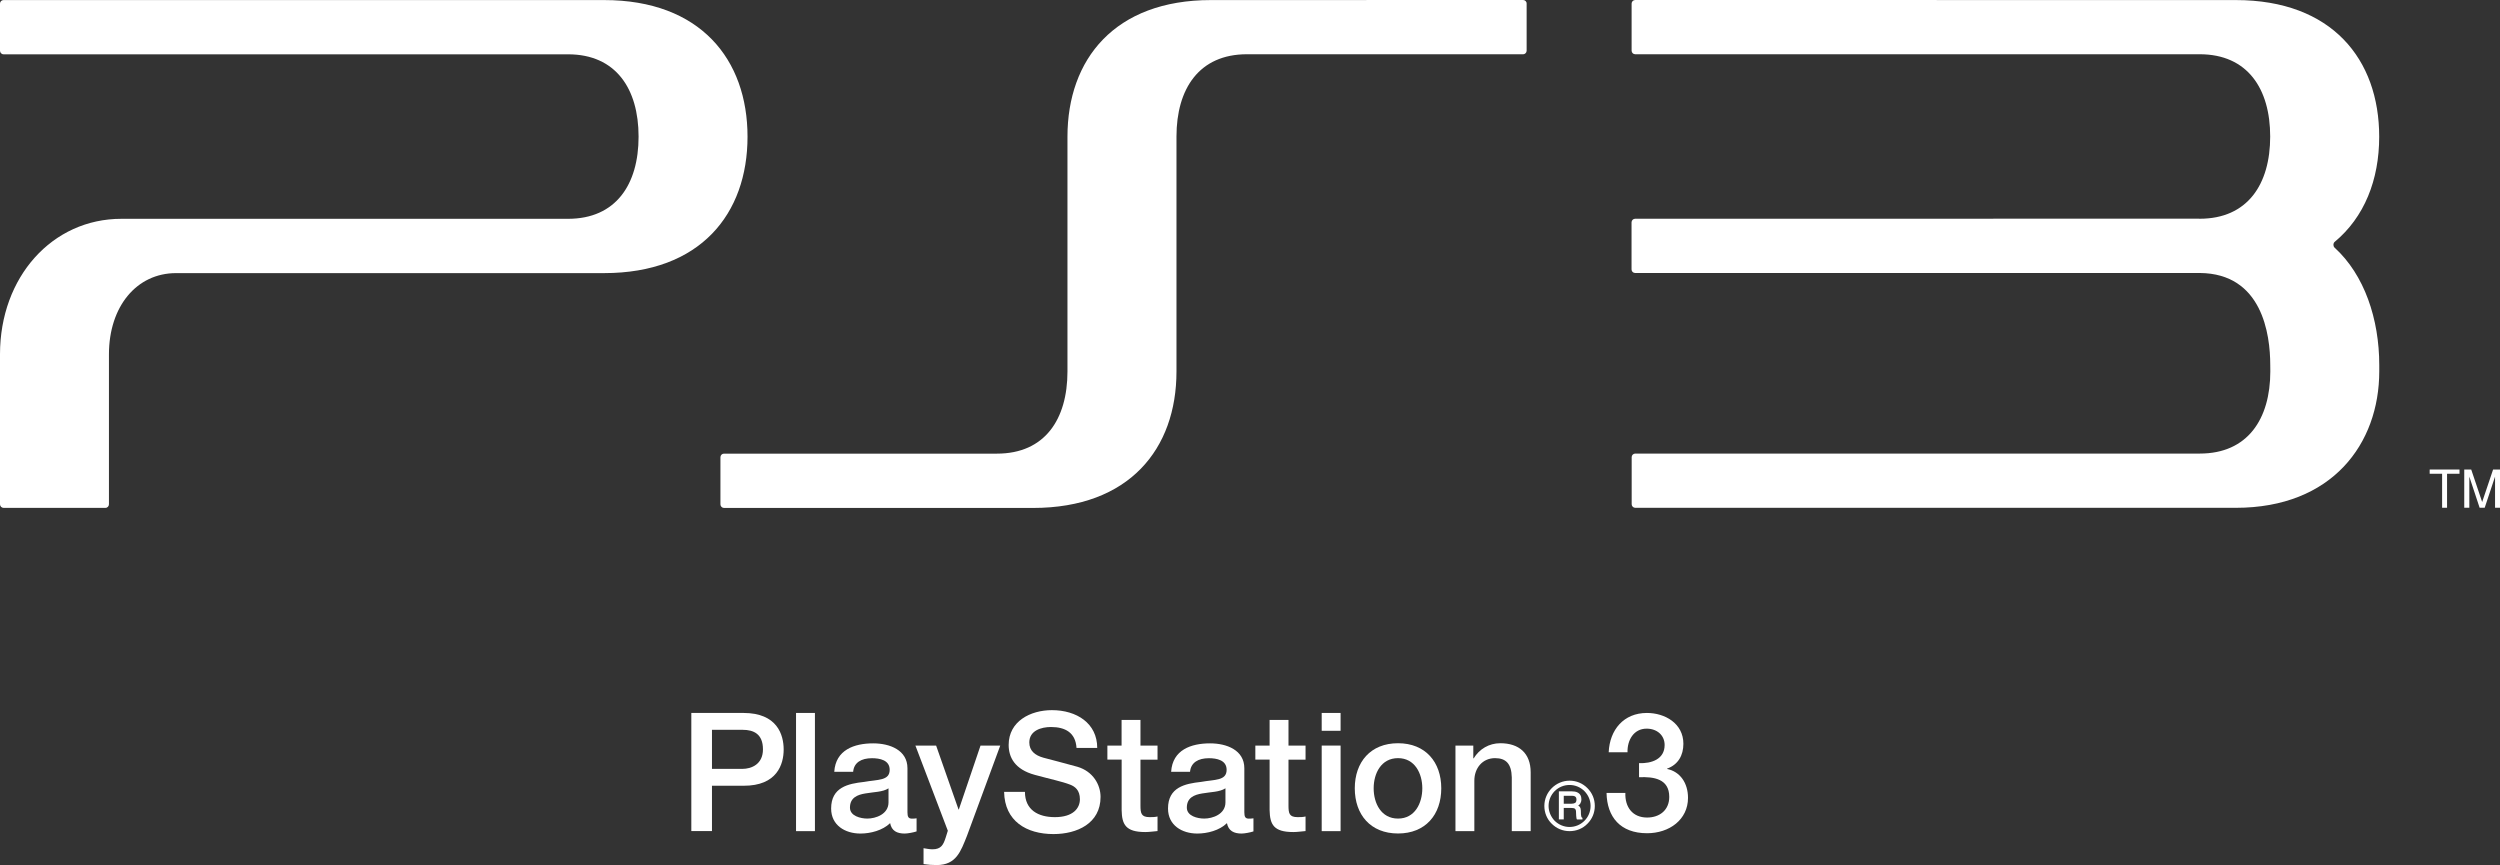 <?xml version="1.0" encoding="utf-8"?>
<!-- Generator: Adobe Illustrator 26.0.3, SVG Export Plug-In . SVG Version: 6.00 Build 0)  -->
<svg version="1.1" id="Layer_1" xmlns="http://www.w3.org/2000/svg" xmlns:xlink="http://www.w3.org/1999/xlink" x="0px" y="0px"
	 viewBox="0 0 3839 1328.5" style="enable-background:new 0 0 3839 1328.5;" xml:space="preserve">
<rect x="0" y="0" width="3839" height="1328.5" fill="#333333" stroke="none"/>
<style type="text/css">
	.st0{fill:none;stroke:#000000;stroke-width:29.014;stroke-miterlimit:10;}
	.st1{fill:none;stroke:#000000;stroke-width:30.486;stroke-miterlimit:10;}
	.st2{fill:none;stroke:#000000;stroke-width:18.665;stroke-miterlimit:10;}
	.st3{fill:none;stroke:#000000;stroke-width:19.264;stroke-miterlimit:10;}
	.st4{fill:#FFFFFF;}
	.st5{fill:none;stroke:#FFFFFF;stroke-width:29.014;stroke-miterlimit:10;}
	.st6{fill:none;stroke:#FFFFFF;stroke-width:30.486;stroke-miterlimit:10;}
	.st7{fill:none;stroke:#FFFFFF;stroke-width:18.665;stroke-miterlimit:10;}
	.st8{fill:none;stroke:#FFFFFF;stroke-width:19.264;stroke-miterlimit:10;}
</style>
<g>
	<path class="st4" d="M2516.9,1171.9c19.3,0.7,39.3-6.1,39.3-27.9c0-14.9-11.7-25.1-27.6-25.1c-20.1,0-29.9,18-29.4,36.3h-28.9
		c1.5-34.5,23-60.4,58.7-60.4c27.6,0,56,16,56,47.4c0,17.7-8.1,32-25,38.1v0.5c20,4.1,32.1,21.6,32.1,44.4
		c0,33.5-28.8,54.3-62.8,54.3c-41.1,0-61.6-24.9-62.3-61.9h28.9c-0.8,21.6,10.9,37.8,33.4,37.8c19.2,0,34-11.4,34-31.7
		c0-27.7-23.6-31.2-46.4-30.2V1171.9z"/>
	<path class="st4" d="M2410.3,1276.3c10.3,0,20.1-3.9,27.3-11.3c7.4-7.3,11.4-17.1,11.4-27.4c0-10.4-4-20.1-11.4-27.4
		c-7.3-7.4-17-11.4-27.3-11.4c-21.2,0-38.8,17.5-38.8,38.8c0,10.3,3.9,20.1,11.4,27.4C2390.3,1272.4,2400,1276.3,2410.3,1276.3
		 M2378,1237.6c0-8.6,3.4-16.7,9.4-22.8c6.2-6.1,14.2-9.4,22.8-9.4c8.6,0,16.7,3.4,22.8,9.4c6,6.1,9.5,14.2,9.5,22.8
		c0,17.8-14.4,32.3-32.3,32.3c-8.6,0-16.6-3.4-22.8-9.4C2381.5,1254.3,2378,1246.2,2378,1237.6"/>
	<path class="st4" d="M2429.4,1255.6c-0.6-0.3-1-0.9-1.2-1.9c-0.1-0.8-0.4-1.8-0.5-3.3l-0.1-5.5c-0.1-2.7-0.7-4.5-1.5-5.8
		c-0.7-0.8-1.6-1.4-2.6-2c1.3-0.9,2.5-2,3.2-3.2c1-1.7,1.7-3.9,1.7-6.6c0-5.1-2.2-8.7-6.4-10.6c-2.1-1-5-1.5-8.1-1.5h-20.1v43.1h7.5
		v-17.6h11.7c2.2,0,3.8,0.3,4.7,0.7c1.5,0.8,2.3,2.3,2.4,4.6l0.3,6.9c0.1,1.7,0.2,2.8,0.4,3.4c0.2,0.7,0.2,1.2,0.5,1.6l0.3,0.5h8.4
		v-2.5L2429.4,1255.6 M2420.8,1227.8c0,2.4-0.7,4-1.8,5c-1.4,0.9-3.4,1.4-5.8,1.4h-11.9V1222h12.7c1.6,0,3.1,0.3,4.2,0.8
		C2420,1223.7,2420.8,1225.3,2420.8,1227.8"/>
	<path class="st4" d="M1061.5,1094.8h80.1c51.9,0,61.8,33.5,61.8,56.2c0,22.3-9.9,55.9-61.8,55.6h-48.3v69.6h-31.7V1094.8z
		 M1093.2,1180.7h46.6c14.2,0,31.8-7.1,31.8-30c0-23.8-14.5-30-31.2-30h-47.1V1180.7z"/>
	<line class="st5" x1="1236.9" y1="1276.3" x2="1236.9" y2="1094.8"/>
	<path class="st4" d="M1393.5,1247.2c0,7.1,1.5,9.9,6.9,9.9c1.8,0,4.1,0,7.1-0.5v20.1c-4.3,1.5-13.5,3.3-18.3,3.3
		c-11.7,0-20.1-4.1-22.3-16c-11.5,11.2-30.1,16-45.6,16c-23.6,0-45-12.7-45-38.4c0-32.8,26.2-38.2,50.6-40.9
		c20.8-3.8,39.3-1.5,39.3-18.6c0-15-15.4-17.8-27.2-17.8c-16.3,0-27.7,6.6-28.9,20.9h-29c2.1-33.8,30.8-43.7,59.8-43.7
		c25.6,0,52.6,10.4,52.6,38.2V1247.2z M1364.5,1210.5c-8.9,5.9-22.8,5.6-35.6,7.9c-12.4,2-23.7,6.6-23.7,21.8
		c0,13,16.6,16.8,26.7,16.8c12.7,0,32.5-6.6,32.5-24.9V1210.5z"/>
	<path class="st4" d="M1405.7,1144.9h31.8l34.4,98.1h0.5l33.3-98.1h30.3l-51.1,138.6c-9.5,23.6-16.3,44.9-46.6,44.9
		c-6.9,0-13.4-0.5-20.1-1.5v-24.4c4.6,0.7,9.2,1.7,13.7,1.7c13.5,0,16.8-7.1,20.4-18.3l3.2-10.2L1405.7,1144.9z"/>
	<path class="st4" d="M1573.9,1215.9c0,28,20.5,38.9,46,38.9c28,0,38.4-13.7,38.4-27.5c0-14-7.7-19.6-15-22.4
		c-12.7-4.9-29.3-8.2-54.2-15c-31-8.4-40.2-27.2-40.2-46c0-36.4,33.6-53.4,66.4-53.4c37.9,0,69.6,20.1,69.6,58h-31.8
		c-1.5-23.4-17.2-32.1-39.2-32.1c-14.7,0-33.3,5.3-33.3,23.7c0,12.7,8.7,19.8,21.6,23.4c2.8,0.8,43,11.2,52.4,14
		c23.9,7.1,35.4,27.5,35.4,46.3c0,40.7-36.1,57-72.3,57c-41.4,0-75-19.8-75.8-64.8H1573.9z"/>
	<path class="st4" d="M1700.4,1144.9h21.9v-39.4h29v39.4h26.2v21.6h-26.2v70.2c0,12,1,18.1,14,18.1c4,0,8.1,0,12.2-1v22.4
		c-6.3,0.5-12.5,1.5-18.8,1.5c-30.2,0-35.9-11.7-36.3-33.6v-77.6h-21.9V1144.9z"/>
	<path class="st4" d="M1910.8,1247.2c0,7.1,1.5,9.9,6.9,9.9c1.8,0,4.1,0,7.1-0.5v20.1c-4.3,1.5-13.5,3.3-18.3,3.3
		c-11.7,0-20.1-4.1-22.4-16c-11.4,11.2-30,16-45.5,16c-23.6,0-45-12.7-45-38.4c0-32.8,26.2-38.2,50.6-40.9
		c20.9-3.8,39.4-1.5,39.4-18.6c0-15-15.5-17.8-27.2-17.8c-16.3,0-27.7,6.6-29,20.9h-29c2.1-33.8,30.7-43.7,59.8-43.7
		c25.6,0,52.6,10.4,52.6,38.2V1247.2z M1881.8,1210.5c-8.9,5.9-22.9,5.6-35.6,7.9c-12.5,2-23.7,6.6-23.7,21.8
		c0,13,16.5,16.8,26.7,16.8c12.8,0,32.6-6.6,32.6-24.9V1210.5z"/>
	<path class="st4" d="M1927.7,1144.9h21.9v-39.4h29v39.4h26.2v21.6h-26.2v70.2c0,12,0.9,18.1,14,18.1c4,0,8.1,0,12.2-1v22.4
		c-6.4,0.5-12.5,1.5-18.8,1.5c-30.3,0-35.9-11.7-36.4-33.6v-77.6h-21.9V1144.9z"/>
	<path class="st4" d="M2029.6,1094.8h29v27.4h-29V1094.8z M2029.6,1144.9h29v131.4h-29V1144.9z"/>
	<path class="st4" d="M2080.4,1210.5c0-40.2,24.2-69.2,66.4-69.2c42.2,0,66.4,29,66.4,69.2c0,40.5-24.2,69.4-66.4,69.4
		C2104.6,1279.9,2080.4,1251,2080.4,1210.5 M2184.1,1210.5c0-22.6-11.4-46.3-37.3-46.3c-26,0-37.4,23.6-37.4,46.3
		c0,22.9,11.4,46.5,37.4,46.5C2172.7,1257,2184.1,1233.4,2184.1,1210.5"/>
	<path class="st4" d="M2235,1144.9h27.4v19.3l0.5,0.5c8.7-14.5,23.7-23.4,41-23.4c28.5,0,46.6,15.2,46.6,44.7v90.3h-29v-82.6
		c-0.5-20.6-8.7-29.5-25.7-29.5c-19.3,0-31.8,15.3-31.8,34.6v77.5h-29V1144.9z"/>
	<path class="st4" d="M2338.9,0l-479.4,0.1c-147.9,0-220.3,91.1-220.3,209.8v360.5c0,73.4-34.7,126.2-108.3,126.2h-419.2
		c-3,0-5.4,2.5-5.4,5.5v72.4c0,3,2.5,5.5,5.5,5.5h474.5c147.9,0,220.3-90.9,220.3-209.5V209.7c0-73.5,34.8-126.4,108.2-126.4h424.1
		c3.1,0,5.4-2.5,5.4-5.4V5.5C2344.4,2.5,2341.9,0,2338.9,0"/>
	<path class="st4" d="M927.6,0.1L5.4,0.1C2.4,0.1,0,2.5,0,5.5v72.4c0,3,2.4,5.5,5.5,5.5h866.8c73.4,0,108.3,52.9,108.3,126.4
		c0,73.4-34.8,126.2-108.3,126.2H186.6C80.2,335.9,0,425.4,0,544.1v230.3c0,3,2.5,5.5,5.5,5.5h156.4c3,0,5.4-2.5,5.4-5.5V544.1
		c0-73.4,42.4-124.7,103.1-124.7h657.2c147.9,0,220.3-90.9,220.3-209.5C1147.9,91.3,1075.5,0.1,927.6,0.1"/>
	<path class="st4" d="M3585,380.3c-2.4-2.4-2.4-6.4-0.1-8.7c45.8-37.9,68.6-95.4,68.6-161.7c0-118.6-72.4-209.8-220.3-209.8
		l-922.2-0.1c-3,0-5.5,2.5-5.5,5.5v72.3c0,3.1,2.5,5.5,5.5,5.5h866.8c73.5,0,108.3,52.9,108.3,126.4c0,73.4-34.8,126.2-108.3,126.2
		h-0.8l-0.3-0.1l-865.8,0.1c-3,0-5.5,2.5-5.5,5.5v72.4c0,3,2.5,5.4,5.5,5.4H3378c95.7,0.8,108.2,93.8,108.2,141.4l0.1,9.5
		c0,73.5-34.9,126.4-108.3,126.4h-866.9c-3,0-5.5,2.5-5.5,5.4v72.4c0,3,2.5,5.5,5.5,5.5l922.2,0c147.9,0,220.3-98.3,220.3-209.7
		v-9.4C3653.6,489.8,3630.7,421.9,3585,380.3"/>
	<polygon class="st4" points="3731,727.5 3750.1,727.5 3750.1,779.7 3757.7,779.7 3757.7,727.5 3776.8,727.5 3776.8,721 3731,721 	
		"/>
	<polygon class="st4" points="3828.4,721 3811.6,770.9 3794.8,721 3784.1,721 3784.1,779.7 3791.9,779.7 3791.9,731.9 3807.7,779.7 
		3815.5,779.7 3831.4,731.9 3831.4,779.7 3839,779.7 3839,721 	"/>
</g>
</svg>
